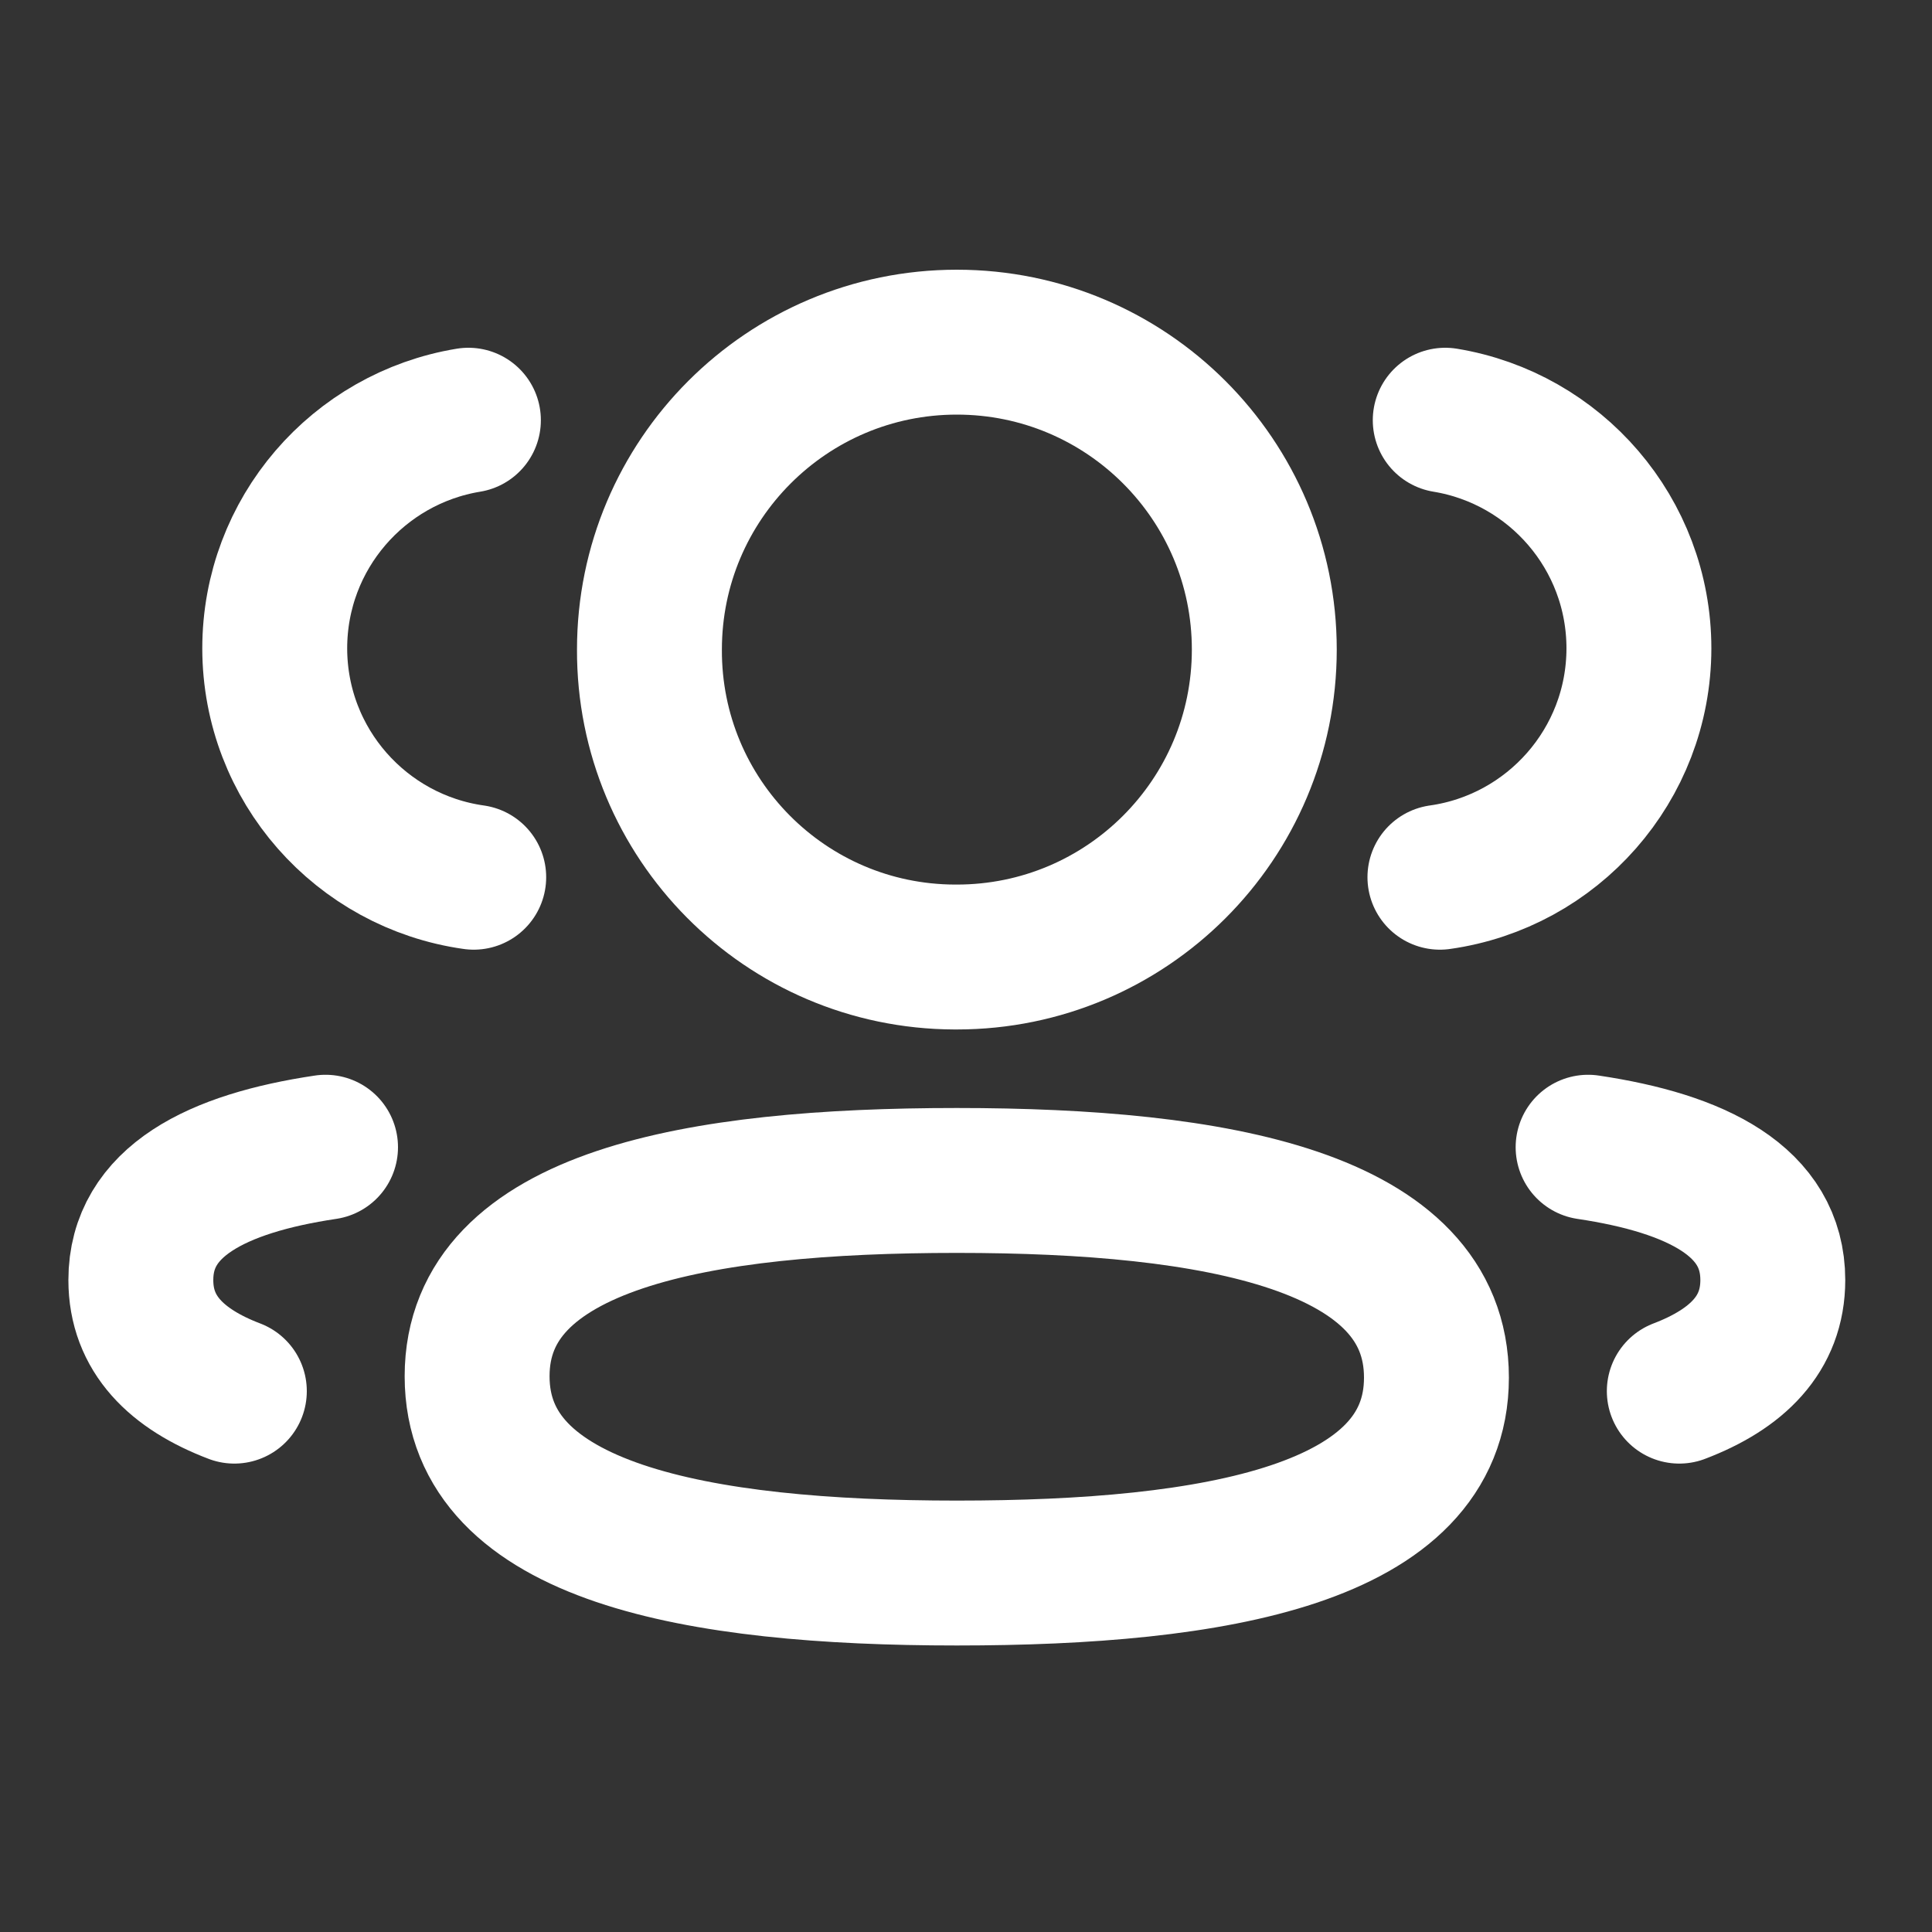 <svg width="20" height="20" viewBox="0 0 20 20" fill="none" xmlns="http://www.w3.org/2000/svg">
<rect x="0" y="0" width="20" height="20" fill="#333333" stroke="none"/>
<path d="M14.906 9.081C16.069 8.917 16.964 7.921 16.966 6.713C16.966 5.523 16.099 4.537 14.961 4.35" stroke="white" stroke-width="1.5" stroke-linecap="round" stroke-linejoin="round"/>
<path d="M16.44 11.876C17.566 12.044 18.352 12.438 18.352 13.251C18.352 13.81 17.982 14.173 17.384 14.401" stroke="white" stroke-width="1.5" stroke-linecap="round" stroke-linejoin="round"/>
<path fill-rule="evenodd" clip-rule="evenodd" d="M9.905 12.22C7.227 12.22 4.939 12.626 4.939 14.247C4.939 15.867 7.213 16.284 9.905 16.284C12.584 16.284 14.87 15.883 14.87 14.261C14.87 12.639 12.598 12.22 9.905 12.22Z" stroke="white" stroke-width="1.5" stroke-linecap="round" stroke-linejoin="round"/>
<path fill-rule="evenodd" clip-rule="evenodd" d="M9.905 9.907C11.663 9.907 13.088 8.483 13.088 6.724C13.088 4.967 11.663 3.542 9.905 3.542C8.148 3.542 6.723 4.967 6.723 6.724C6.716 8.476 8.13 9.901 9.882 9.907H9.905Z" stroke="white" stroke-width="1.5" stroke-linecap="round" stroke-linejoin="round"/>
<path d="M4.904 9.081C3.74 8.917 2.846 7.921 2.844 6.713C2.844 5.523 3.711 4.537 4.849 4.35" stroke="white" stroke-width="1.5" stroke-linecap="round" stroke-linejoin="round"/>
<path d="M3.37 11.876C2.244 12.044 1.458 12.438 1.458 13.251C1.458 13.81 1.828 14.173 2.426 14.401" stroke="white" stroke-width="1.5" stroke-linecap="round" stroke-linejoin="round"/>
</svg>
